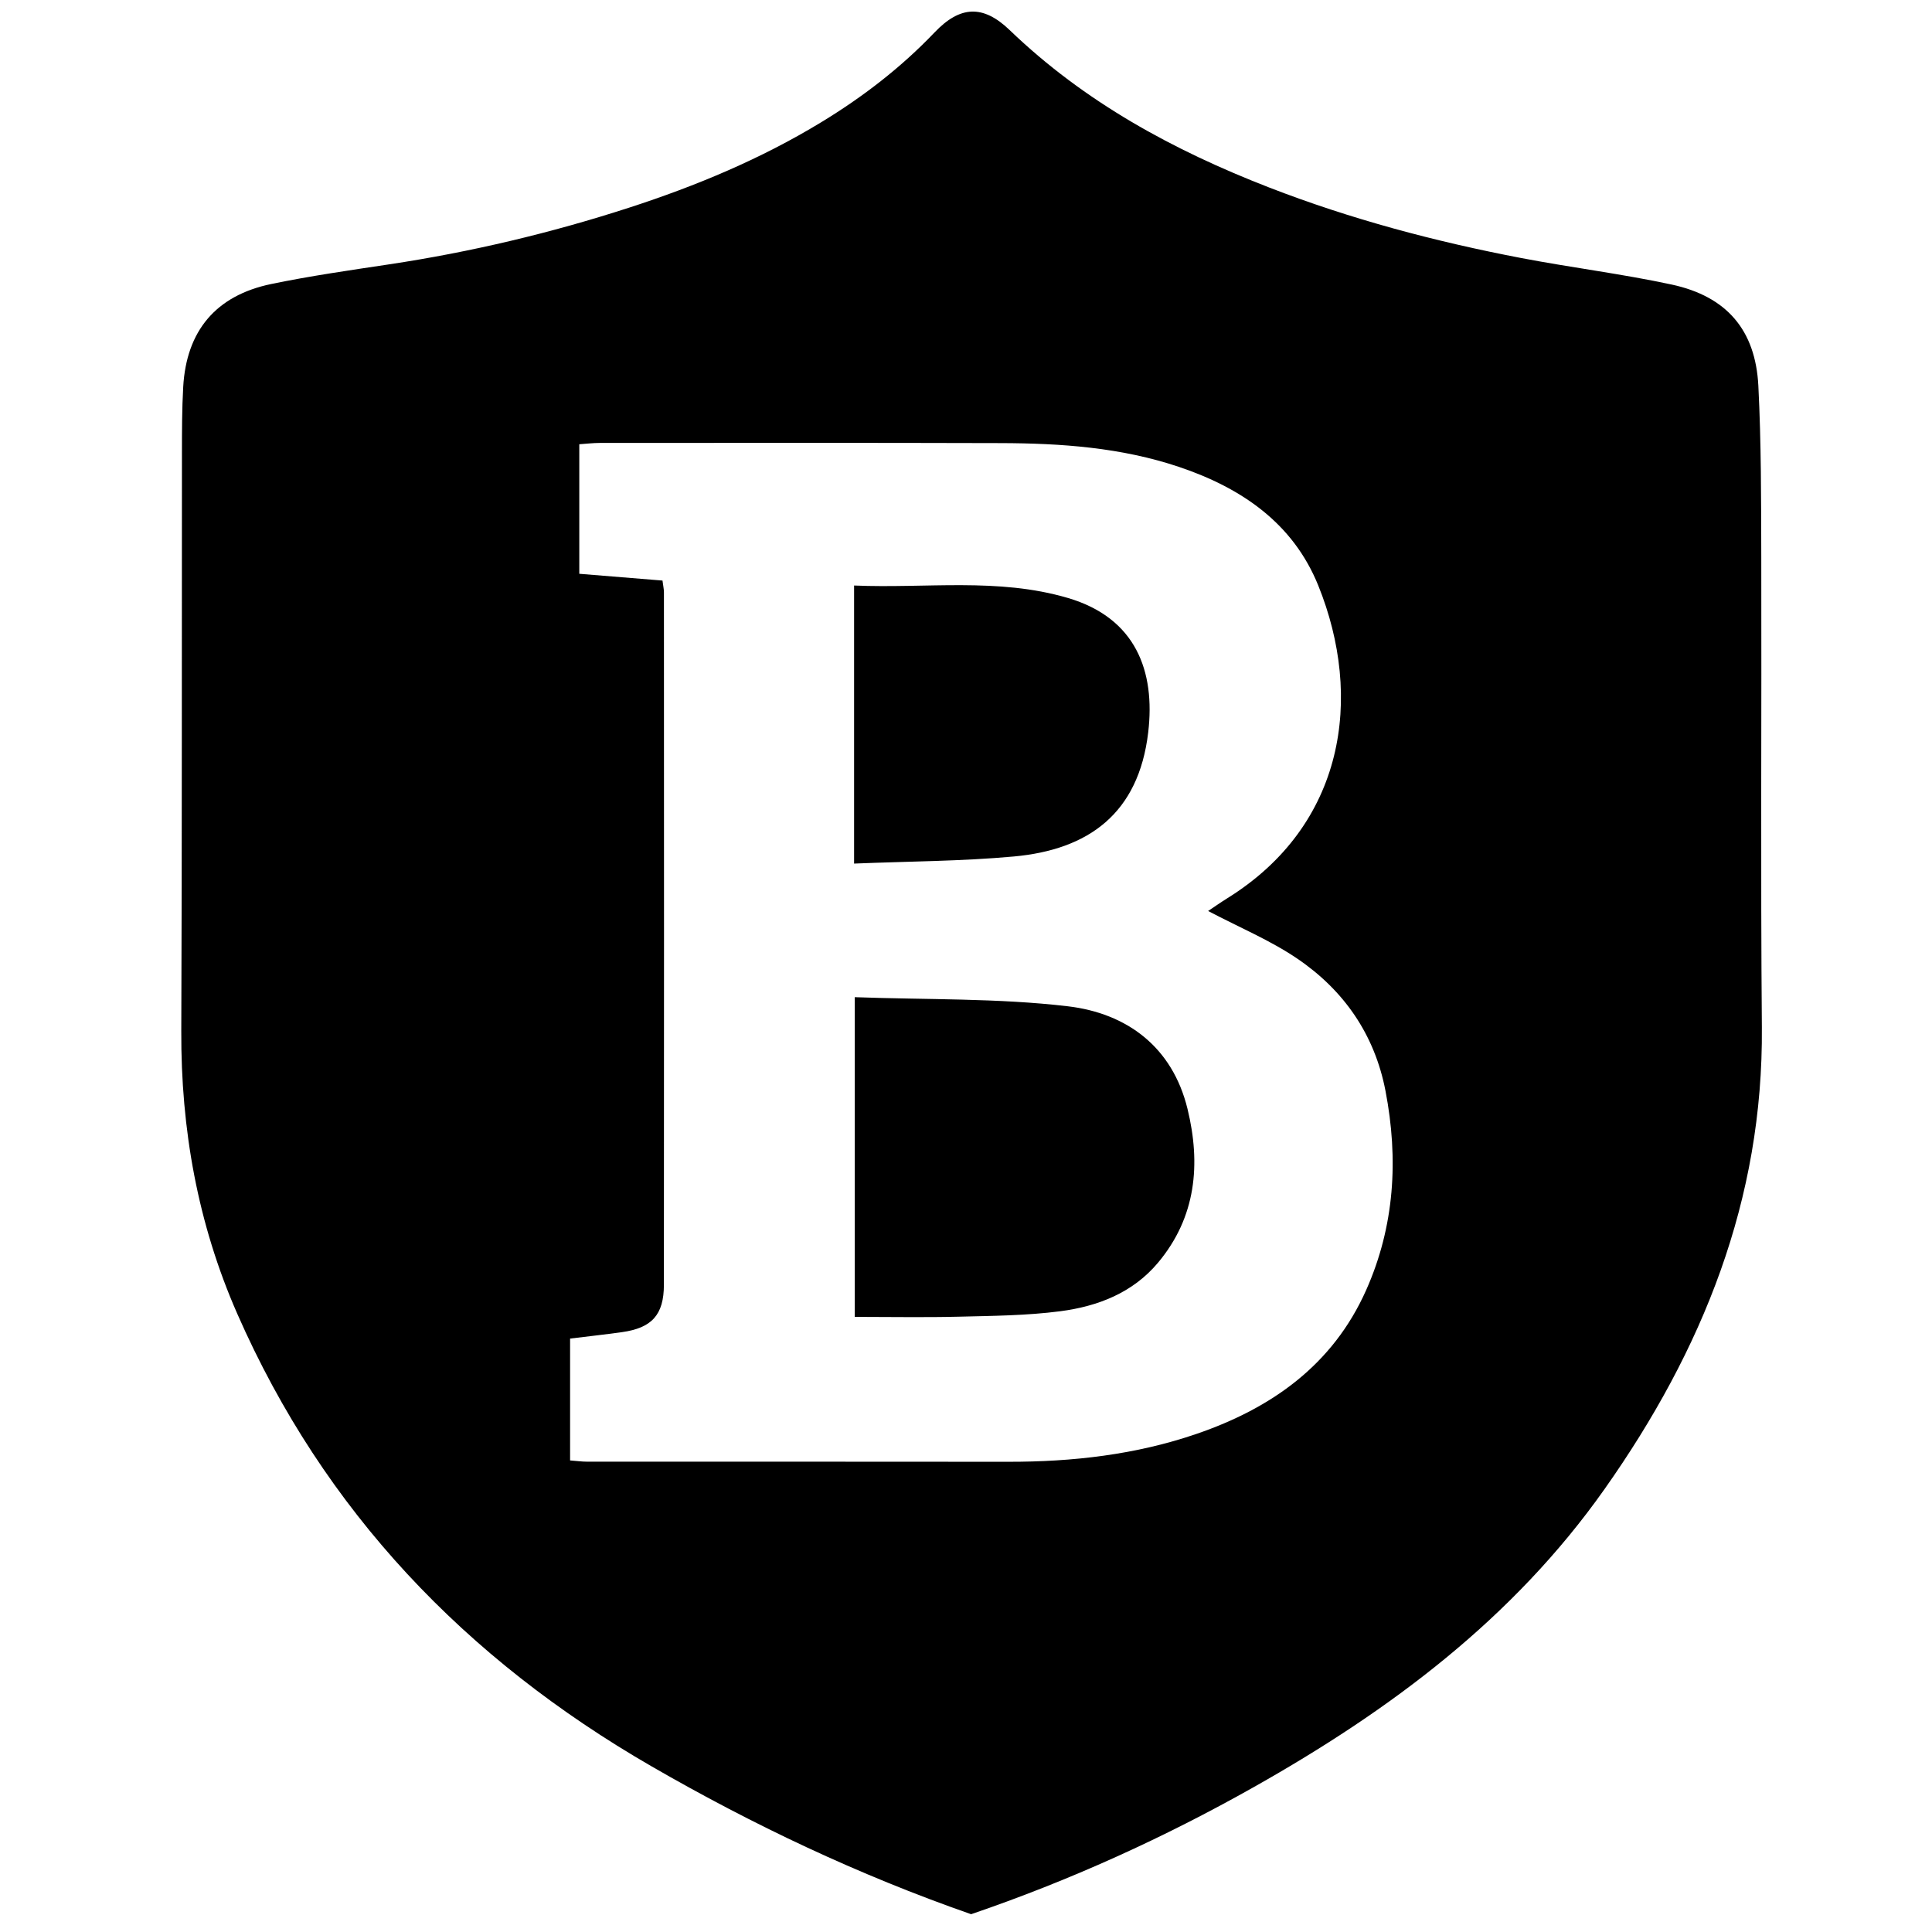 <?xml version="1.0" encoding="iso-8859-1"?>
<!-- Generator: Adobe Illustrator 19.0.0, SVG Export Plug-In . SVG Version: 6.00 Build 0)  -->
<svg version="1.1" id="Layer_1" xmlns="http://www.w3.org/2000/svg" xmlns:xlink="http://www.w3.org/1999/xlink" x="0px" y="0px"
	 viewBox="0 0 500 500" enable-background="new 0 0 500 500" xml:space="preserve">
<path d="M251.323,495.396c-29.162-10.176-56.47-23.124-82.748-38.298C120.508,429.34,83.862,391.14,61.391,339.967
	c-10.239-23.317-14.58-47.753-14.476-73.168c0.205-49.826,0.113-99.654,0.172-149.481c0.007-5.726,0.005-11.463,0.327-17.177
	c0.819-14.516,8.452-23.664,22.781-26.637c10.113-2.098,20.365-3.561,30.586-5.101c21.082-3.177,41.75-8.084,62.017-14.655
	c17.35-5.625,34.111-12.611,49.748-22.121c10.741-6.532,20.611-14.111,29.316-23.237c6.558-6.875,12.498-7.282,19.446-0.598
	c19.372,18.637,42.4,31.131,67.165,40.736c21.121,8.191,42.959,13.991,65.189,18.244c12.945,2.477,26.065,4.094,38.942,6.864
	c14.251,3.065,21.72,11.753,22.457,26.224c0.75,14.731,0.718,29.509,0.756,44.267c0.104,40.567-0.19,81.136,0.151,121.7
	c0.376,44.673-15.323,83.554-40.685,119.512c-23.694,33.591-55.534,57.267-90.715,77.111
	C301.207,475.626,276.852,486.684,251.323,495.396z M312.66,235.766c1.483-0.987,3.212-2.206,5.005-3.323
	c30.403-18.925,35.221-51.936,23.494-80.929c-6.522-16.125-19.862-25.226-35.954-30.652c-15.008-5.06-30.556-6.141-46.209-6.187
	c-34.601-0.103-69.202-0.053-103.803-0.043c-1.703,0-3.406,0.214-5.273,0.34c0,11.474,0,22.528,0,33.524
	c7.509,0.611,14.463,1.177,21.534,1.752c0.173,1.38,0.373,2.228,0.373,3.076c0.017,59.726,0.045,119.451-0.01,179.177
	c-0.007,7.81-3.154,11.178-10.843,12.256c-4.49,0.629-9,1.12-13.434,1.665c0,10.866,0,21.095,0,31.536
	c1.785,0.136,3.069,0.319,4.352,0.32c36.363,0.016,72.727-0.02,109.09,0.029c16.587,0.022,32.895-1.815,48.649-7.208
	c19.464-6.663,35.302-17.853,43.924-37.211c7.375-16.559,8.413-33.907,5.006-51.584c-2.808-14.572-10.747-26.002-22.802-34.197
	C328.768,243.357,320.797,240.045,312.66,235.766z M221.202,340.807c9.259,0,18.054,0.17,26.84-0.048
	c8.787-0.218,17.635-0.279,26.327-1.408c9.708-1.261,18.786-4.75,25.345-12.591c9.867-11.795,11.086-25.525,7.614-39.775
	c-3.907-16.037-15.688-24.756-30.983-26.562c-18.041-2.13-36.388-1.672-55.143-2.355
	C221.202,286.534,221.202,313.492,221.202,340.807z M262.414,221.655c19.218-1.757,32.249-11.051,34.738-32.097
	c1.873-15.838-3.182-29.628-20.79-34.806c-18.114-5.327-36.605-2.423-55.324-3.22c0,23.925,0,47.185,0,71.963
	C235.267,222.908,248.896,222.891,262.414,221.655z"/>
</svg>
